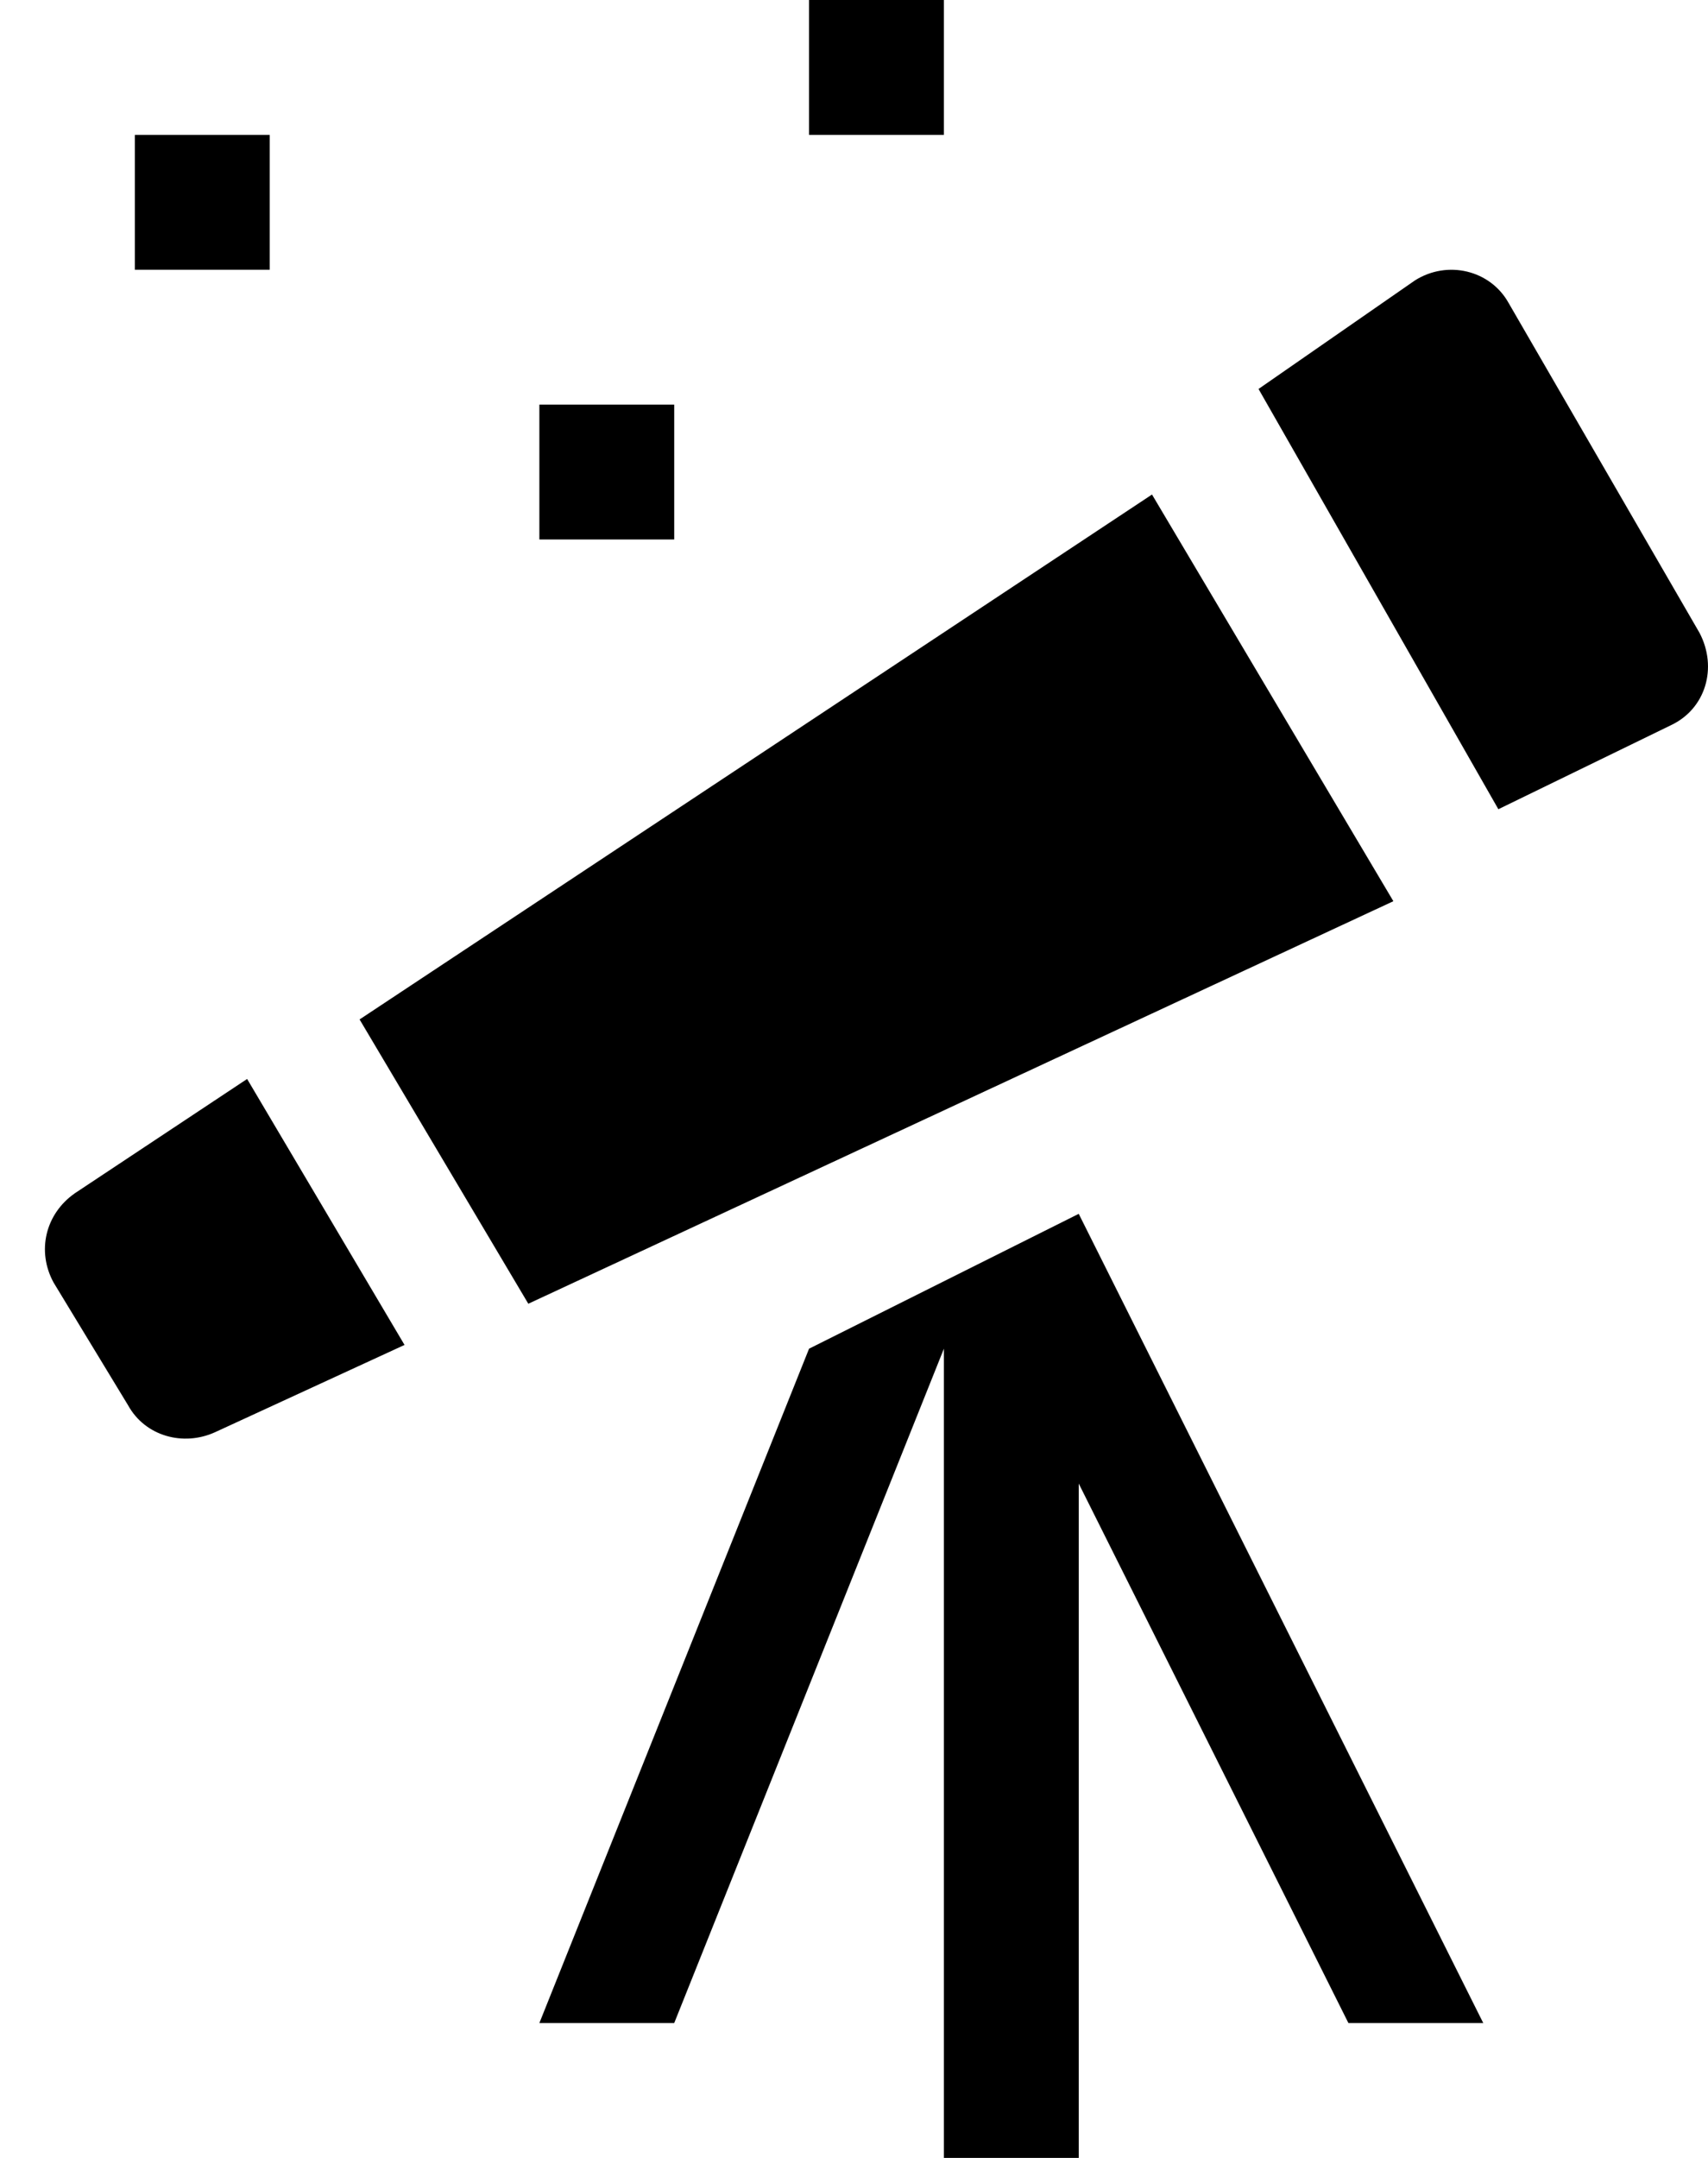 <?xml version="1.0" encoding="UTF-8" standalone="no"?>
<svg width="19px" height="24px" viewBox="0 0 19 24" version="1.1" xmlns="http://www.w3.org/2000/svg" xmlns:xlink="http://www.w3.org/1999/xlink" xmlns:sketch="http://www.bohemiancoding.com/sketch/ns">
    <!-- Generator: Sketch 3.4.2 (15855) - http://www.bohemiancoding.com/sketch -->
    <title>octicon-telescope</title>
    <desc>Created with Sketch.</desc>
    <defs></defs>
    <g id="Symbols" stroke="none" stroke-width="1" fill="none" fill-rule="evenodd" sketch:type="MSPage">
        <g id="Octicons" sketch:type="MSArtboardGroup" transform="translate(-850, -1153)">
            <g id="icons" sketch:type="MSLayerGroup" transform="translate(788, 613)">
                <g id="octicon-telescope" transform="translate(48, 528)">
                    <g id="icon-grid-copy-24"></g>
                    <path d="M26,25.5 L30.5,34.5 L29,34.5 L26,28.5 L26,36 L24.5,36 L24.5,27 L21.5,34.5 L20,34.5 L23,27 L26,25.5 L26,25.5 Z M24.5,12 L23,12 L23,13.5 L24.5,13.5 L24.5,12 L24.5,12 Z M21.5,16.5 L20,16.5 L20,18 L21.5,18 L21.5,16.5 L21.5,16.5 Z M17,13.5 L15.5,13.5 L15.5,15 L17,15 L17,13.5 L17,13.5 Z M14.833,25.271 C14.502,25.502 14.407,25.918 14.596,26.264 L15.424,27.628 C15.614,27.974 16.04,28.09 16.394,27.928 L18.5,26.958 L16.749,24 L14.833,25.271 L14.833,25.271 Z M26.815,17.5 L18,23.338 L19.877,26.5 L29.5,22.023 L26.815,17.5 L26.815,17.5 Z M32.906,19.039 L30.781,15.368 C30.577,15.004 30.103,14.89 29.741,15.118 L28,16.326 L30.668,21 L32.589,20.065 C32.974,19.883 33.109,19.427 32.906,19.039 L32.906,19.039 Z" id="Shape" fill="#000000" sketch:type="MSShapeGroup"></path>
                </g>
            </g>
        </g>
    </g>
</svg>
